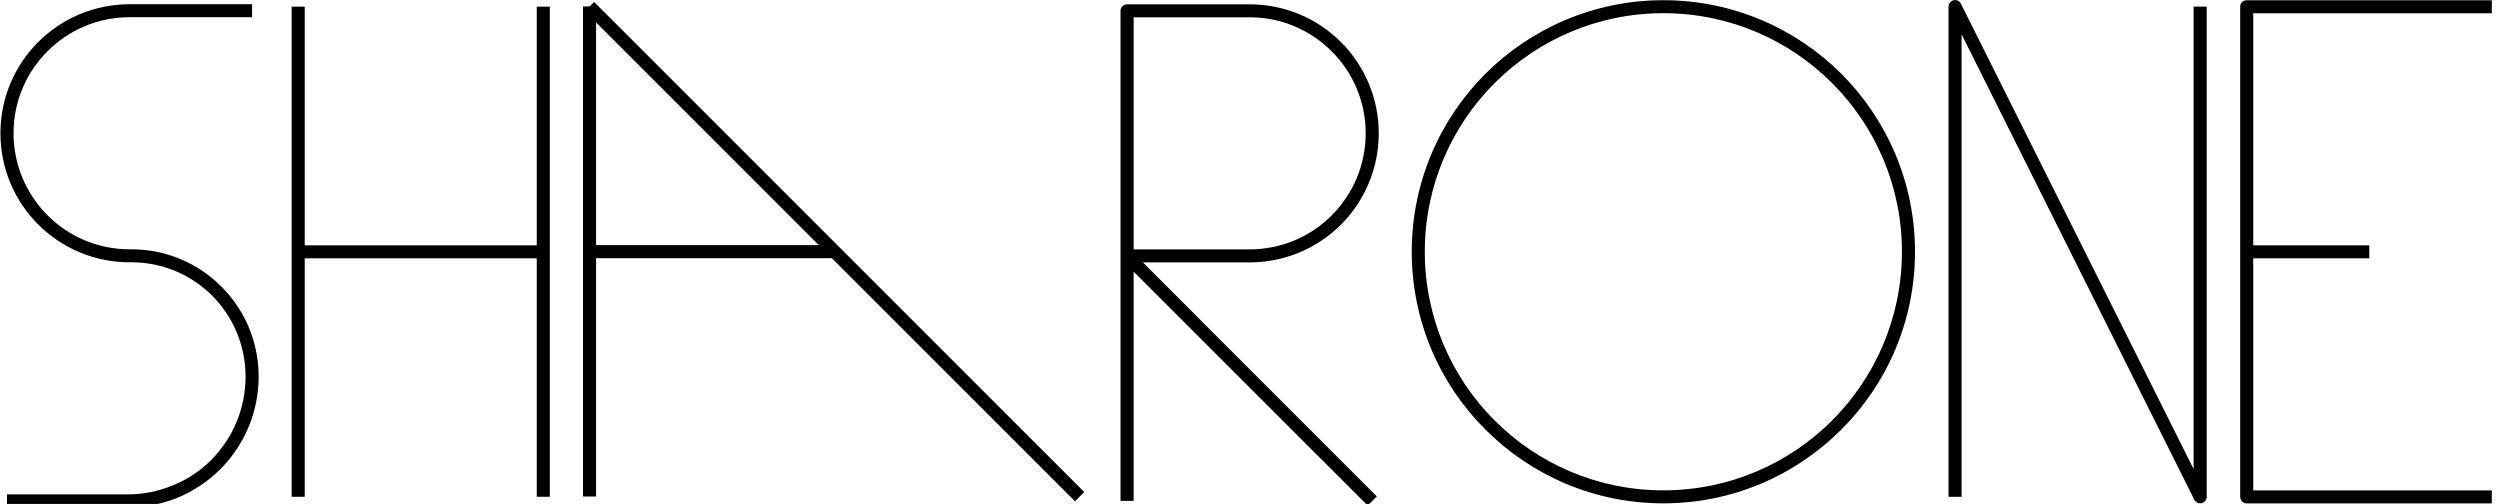 <?xml version="1.0" encoding="UTF-8" standalone="no"?>
<!DOCTYPE svg PUBLIC "-//W3C//DTD SVG 1.1//EN" "http://www.w3.org/Graphics/SVG/1.1/DTD/svg11.dtd">
<svg width="100%" height="100%" viewBox="0 0 1275 257" version="1.1" xmlns="http://www.w3.org/2000/svg" xmlns:xlink="http://www.w3.org/1999/xlink" xml:space="preserve" xmlns:serif="http://www.serif.com/" style="fill-rule:evenodd;clip-rule:evenodd;stroke-linejoin:round;stroke-miterlimit:2;">
    <g transform="matrix(1,0,0,1,-2421.68,-969.212)">
        <g id="sharone" transform="matrix(25,0,0,24.997,-1124.12,-27609.2)">
            <g id="S" transform="matrix(0.5,0,0,0.5,78.263,617.365)">
                <path d="M127.423,1072.52L132.358,1072.52C133.065,1072.52 133.758,1072.38 134.399,1072.12C135.04,1071.85 135.629,1071.46 136.129,1070.96C136.629,1070.46 137.019,1069.87 137.285,1069.23C137.55,1068.59 137.691,1067.9 137.691,1067.19C137.691,1067.19 137.691,1067.18 137.691,1067.18C137.69,1065.74 137.109,1064.45 136.17,1063.51C135.231,1062.57 133.933,1061.99 132.5,1061.99C132.5,1061.99 132.423,1061.99 132.423,1061.99C131.116,1061.99 129.932,1061.46 129.076,1060.6C128.22,1059.74 127.69,1058.56 127.69,1057.25C127.69,1057.25 127.69,1057.25 127.69,1057.25C127.69,1055.95 128.22,1054.76 129.076,1053.91C129.932,1053.05 131.116,1052.52 132.423,1052.52L137.423,1052.52L137.423,1051.99L132.423,1051.99C130.968,1051.99 129.652,1052.58 128.699,1053.53C127.746,1054.48 127.156,1055.8 127.156,1057.25L127.156,1057.25C127.156,1058.71 127.746,1060.03 128.699,1060.98C129.652,1061.93 130.968,1062.52 132.423,1062.52C132.423,1062.52 132.5,1062.52 132.5,1062.52C133.786,1062.52 134.95,1063.04 135.793,1063.88C136.636,1064.73 137.157,1065.89 137.157,1067.18C137.157,1067.18 137.157,1067.19 137.157,1067.19C137.157,1067.83 137.031,1068.45 136.792,1069.03C136.553,1069.61 136.202,1070.13 135.752,1070.59C135.302,1071.04 134.772,1071.39 134.195,1071.62C133.618,1071.86 132.995,1071.99 132.358,1071.99C132.358,1071.99 127.423,1071.99 127.423,1071.99L127.423,1072.52Z"/>
            </g>
            <g id="H" transform="matrix(0.25,0,0,0.5,110.015,600.369)">
                <path d="M152.133,1106.08L152.133,1086.08L151.067,1086.08L151.067,1106.08L152.133,1106.08Z"/>
                <path d="M172.133,1106.08L172.133,1086.08L171.067,1086.08L171.067,1106.08L172.133,1106.08Z"/>
                <path d="M151.6,1096.35L171.6,1096.35L171.6,1095.82L151.6,1095.82L151.6,1096.35Z"/>
            </g>
            <g id="A" transform="matrix(0.02,0,0,0.02,103.859,1141.86)">
                <g transform="matrix(12.5,0,0,24.996,605.002,-27070.4)">
                    <path d="M152.133,1106.08L152.133,1086.08L151.067,1086.08L151.067,1106.08L152.133,1106.08Z"/>
                </g>
                <g transform="matrix(7.65404e-16,12.5,-12.498,7.6531e-16,16324.3,-1567.6)">
                    <path d="M152.133,1106.08L152.133,1086.08L151.067,1086.08L151.067,1106.08L152.133,1106.08Z"/>
                </g>
                <g transform="matrix(-8.839,8.839,-24.997,-24.997,31488.6,26386.1)">
                    <path d="M152.133,1106.08L152.133,1086.08L151.067,1086.08L151.067,1106.08L152.133,1106.08Z"/>
                </g>
            </g>
            <g id="R" transform="matrix(0.5,0,0,0.5,101.113,617.367)">
                <path d="M127.69,1062.9L137.236,1072.44L137.613,1072.07L128.067,1062.52C128.067,1062.52 132.427,1062.52 132.427,1062.52C133.125,1062.52 133.809,1062.38 134.441,1062.12C135.074,1061.86 135.656,1061.47 136.149,1060.98C136.643,1060.49 137.029,1059.9 137.291,1059.27C137.553,1058.64 137.691,1057.95 137.691,1057.26C137.691,1057.26 137.691,1057.25 137.691,1057.25C137.691,1056.55 137.553,1055.87 137.291,1055.24C137.029,1054.61 136.643,1054.02 136.149,1053.53C135.656,1053.04 135.074,1052.65 134.441,1052.39C133.809,1052.13 133.125,1051.99 132.427,1051.99L127.423,1051.99C127.276,1051.99 127.156,1052.11 127.156,1052.25L127.156,1072.25L127.69,1072.25L127.69,1062.9ZM127.69,1061.99L132.427,1061.99C133.054,1061.99 133.669,1061.86 134.237,1061.63C134.806,1061.39 135.329,1061.05 135.772,1060.6C136.216,1060.16 136.562,1059.63 136.798,1059.07C137.033,1058.5 137.158,1057.88 137.158,1057.26L137.158,1057.25C137.158,1056.62 137.033,1056.01 136.798,1055.44C136.562,1054.87 136.216,1054.35 135.772,1053.91C135.329,1053.46 134.806,1053.12 134.237,1052.88C133.669,1052.64 133.054,1052.52 132.427,1052.52C132.427,1052.52 127.69,1052.52 127.69,1052.52L127.69,1061.99Z"/>
            </g>
            <g id="O" transform="matrix(0.5,0,0,0.5,107.053,617.283)">
                <path d="M147.69,1062.25C147.69,1059.42 146.541,1056.85 144.683,1054.99C142.826,1053.14 140.259,1051.99 137.424,1051.99L137.422,1051.99C134.587,1051.99 132.021,1053.14 130.163,1054.99C128.306,1056.85 127.157,1059.42 127.157,1062.25C127.157,1062.25 127.157,1062.25 127.157,1062.25C127.157,1065.09 128.306,1067.66 130.163,1069.51C132.021,1071.37 134.587,1072.52 137.422,1072.52L137.424,1072.52C140.259,1072.52 142.826,1071.37 144.683,1069.51C146.541,1067.66 147.69,1065.09 147.69,1062.25L147.69,1062.25ZM147.157,1062.25L147.157,1062.25C147.157,1064.94 146.067,1067.38 144.306,1069.14C142.545,1070.9 140.112,1071.99 137.424,1071.99C137.424,1071.99 137.422,1071.99 137.422,1071.99C134.734,1071.99 132.301,1070.9 130.54,1069.14C128.779,1067.38 127.69,1064.94 127.69,1062.25L127.69,1062.25C127.69,1059.57 128.779,1057.13 130.54,1055.37C132.301,1053.61 134.734,1052.52 137.422,1052.52C137.422,1052.52 137.424,1052.52 137.424,1052.52C140.112,1052.52 142.545,1053.61 144.306,1055.37C146.067,1057.13 147.157,1059.57 147.157,1062.25Z"/>
            </g>
            <g id="N" transform="matrix(0.25,0,0,0.5,143.815,600.369)">
                <path d="M152.133,1106.08L152.133,1087.21C156.196,1091.27 171.123,1106.2 171.123,1106.2C171.233,1106.31 171.482,1106.37 171.722,1106.34C171.963,1106.31 172.133,1106.2 172.133,1106.08L172.133,1086.08L171.067,1086.08L171.067,1104.95C171.067,1104.95 152.077,1085.96 152.077,1085.96C151.966,1085.85 151.718,1085.79 151.477,1085.82C151.237,1085.85 151.067,1085.96 151.067,1086.08L151.067,1106.08L152.133,1106.08Z"/>
            </g>
            <g id="E" transform="matrix(0.25,0,0,0.5,149.765,600.369)">
                <path d="M171.6,1105.82L152.133,1105.82C152.133,1105.82 152.133,1086.35 152.133,1086.35C152.133,1086.35 171.6,1086.35 171.6,1086.35L171.6,1085.82L151.6,1085.82C151.305,1085.82 151.067,1085.93 151.067,1086.08L151.067,1106.08C151.067,1106.23 151.305,1106.35 151.6,1106.35L171.6,1106.35L171.6,1105.82Z"/>
                <path d="M151.6,1096.35L161.6,1096.35L161.6,1095.82L151.6,1095.82L151.6,1096.35Z"/>
            </g>
        </g>
    </g>
</svg>
